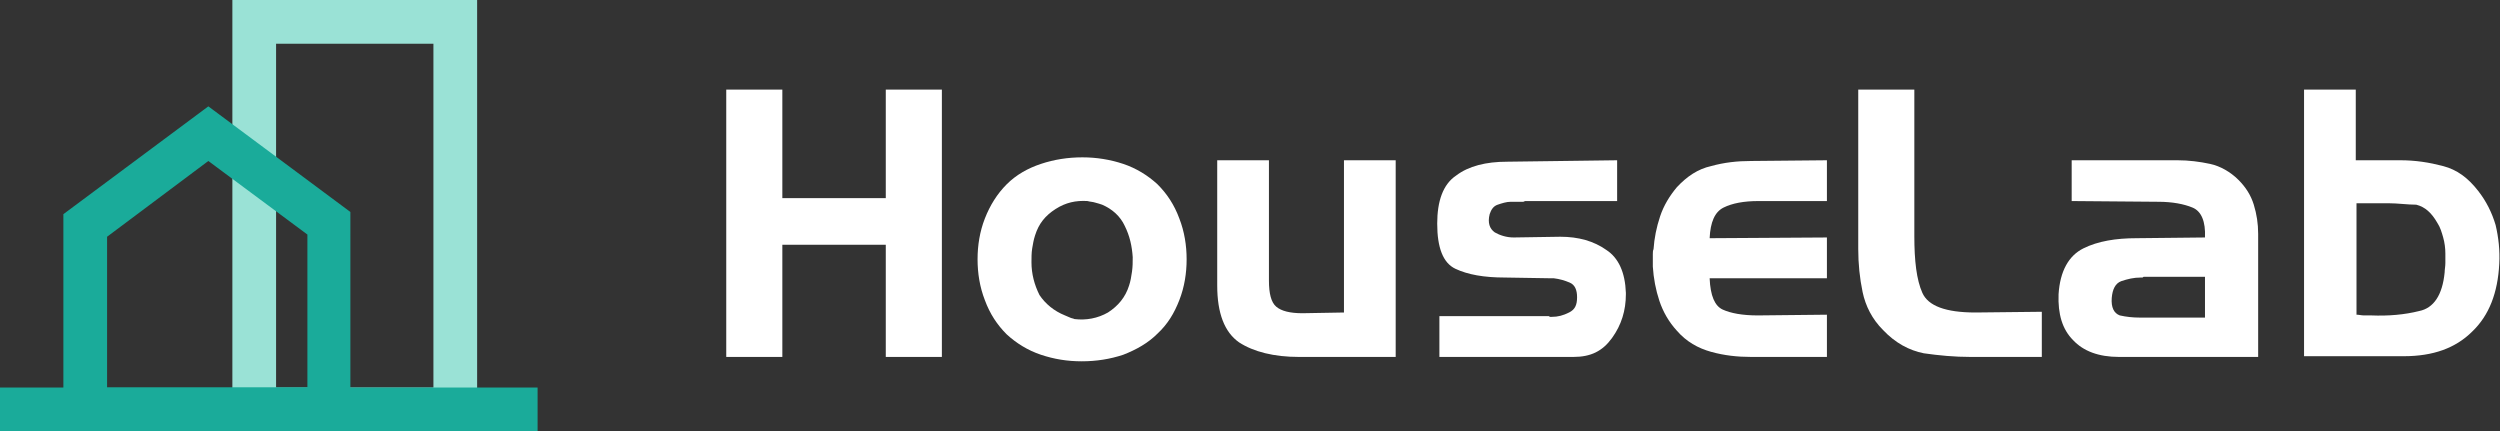 <?xml version="1.0" encoding="utf-8"?>
<!-- Generator: Adobe Illustrator 26.1.0, SVG Export Plug-In . SVG Version: 6.00 Build 0)  -->
<svg version="1.1" id="Layer_1" xmlns="http://www.w3.org/2000/svg" xmlns:xlink="http://www.w3.org/1999/xlink" x="0px" y="0px"
	 viewBox="0 0 343.2 59.2" style="enable-background:new 0 0 343.2 59.2;" xml:space="preserve">
<rect x="0" y="0" width="343.2" height="59.2" fill="#333333" stroke="none"/>
<style type="text/css">
	.st0{fill:#9AE2D6;}
	.st1{fill:#1AAB9A;}
	.st2{fill:#222222;}

	 <!-- .st0{fill:#FFFFFF;} /* Changed to white */ -->
    <!-- .st1{fill:#FFFFFF;} /* Changed to white */ -->
    .st2{fill:#FFFFFF;} /* Changed to white */
</style>
<g>
	<g>
		<path class="st0" d="M65.5,59.2H31.9V0h33.6V59.2z M37.9,53.2h21.6V6H37.9V53.2z"/>
	</g>
	<g>
		<rect y="53.2" class="st1" width="73.8" height="6"/>
	</g>
	<g>
		<path class="st1" d="M48.2,59.2H8.7V29.4l19.9-14.8l19.5,14.5V59.2z M14.7,53.2h27.5v-21L28.6,22.1L14.7,32.5V53.2z"/>
	</g>
	<g>
		<path class="st2" d="M107.4,27.2h14.2V12.3h7.7V49h-7.7V33.6h-14.2V49h-7.7V12.3h7.7V27.2z"/>
		<path class="st2" d="M158.9,45.8c-1.3,1.3-2.9,2.2-4.7,2.9c-1.8,0.6-3.7,0.9-5.7,0.9s-3.8-0.3-5.6-0.9c-1.8-0.6-3.4-1.6-4.7-2.8
			c-1.3-1.3-2.3-2.8-3-4.7c-0.7-1.8-1-3.7-1-5.6c0-1.9,0.3-3.8,1-5.6c0.7-1.8,1.7-3.4,3-4.7c1.3-1.3,2.9-2.2,4.7-2.8
			c1.8-0.6,3.7-0.9,5.7-0.9c1.9,0,3.8,0.3,5.6,0.9c1.8,0.6,3.4,1.6,4.7,2.8c1.3,1.3,2.3,2.8,3,4.7c0.7,1.8,1,3.7,1,5.6
			c0,1.9-0.3,3.8-1,5.6C161.2,43,160.3,44.5,158.9,45.8L158.9,45.8z M146.2,43.3c0.2,0.1,0.5,0.2,0.7,0.3c0.2,0.1,0.4,0.1,0.6,0.2
			c1.6,0.2,3.2-0.1,4.6-0.9c1.4-0.9,2.4-2.1,2.9-3.7c0.2-0.6,0.3-1.2,0.4-1.9c0.1-0.7,0.1-1.3,0.1-2c-0.1-1.5-0.4-2.9-1.1-4.3
			c-0.6-1.3-1.7-2.3-3.1-2.9c-0.3-0.1-0.6-0.2-1-0.3c-0.3-0.1-0.7-0.1-1-0.2c-1.6-0.1-3,0.2-4.4,1.1c-1.4,0.9-2.3,2-2.8,3.6
			c-0.2,0.6-0.3,1.2-0.4,1.8s-0.1,1.3-0.1,1.9c0,1.6,0.4,3.1,1.1,4.5C143.5,41.7,144.7,42.7,146.2,43.3L146.2,43.3z"/>
		<path class="st2" d="M178.3,49c-3.4,0-6.2-0.7-8.2-2c-2-1.4-3-4-3-7.8V22h7.1v16.5c0,1.8,0.3,3,1,3.6c0.7,0.6,1.9,0.9,3.6,0.9
			l5.7-0.1V22h7.1v27H178.3z"/>
		<path class="st2" d="M212.6,43.4c0.1,0,0.1,0.1,0.2,0.1s0.1,0,0.2,0c0.9,0,1.6-0.2,2.4-0.6s1.1-1,1.1-2.1c0-1-0.3-1.7-1-2
			c-0.7-0.3-1.4-0.5-2.2-0.6c-0.1,0-0.2,0-0.3,0s-0.2,0-0.3,0l-6.1-0.1c-2.9,0-5.1-0.4-6.8-1.2c-1.7-0.8-2.5-2.9-2.5-6.2
			c0-3.1,0.8-5.4,2.6-6.6c1.7-1.3,4.1-1.9,7-1.9L222,22v5.6h-12.6c-0.1,0-0.2,0.1-0.3,0.1c-0.1,0-0.2,0-0.3,0c-0.2,0-0.5,0-0.7,0
			c-0.2,0-0.5,0-0.7,0c-0.6,0-1.2,0.2-1.8,0.4c-0.6,0.2-0.9,0.7-1.1,1.3c-0.3,1.2,0,2,0.7,2.5c0.7,0.4,1.6,0.7,2.6,0.7l6.4-0.1
			c2.5,0,4.6,0.6,6.3,1.8c1.7,1.1,2.6,3.1,2.7,5.9c0,0,0,0.1,0,0.1c0,0,0,0,0,0.1c0,2.2-0.6,4.2-1.9,6S218.4,49,216,49h-18.4v-5.6
			H212.6z"/>
		<path class="st2" d="M234.9,48.3c-1.8-0.5-3.4-1.4-4.7-2.9c-1.1-1.2-1.9-2.6-2.4-4.1s-0.8-3.1-0.9-4.7c0-0.2,0-0.3,0-0.5
			c0-0.2,0-0.3,0-0.5c0-0.2,0-0.5,0-0.7s0-0.5,0.1-0.7c0.1-1.5,0.4-3,0.9-4.5c0.5-1.5,1.3-2.8,2.3-4c1.4-1.5,2.9-2.5,4.7-2.9
			c1.8-0.5,3.6-0.7,5.5-0.7l10.4-0.1v5.6h-9.4c-2,0-3.6,0.3-4.8,0.9s-1.8,2-1.9,4.2l16.1-0.1v5.6h-16.1c0.1,2.4,0.7,3.8,1.8,4.3
			c1.1,0.5,2.7,0.8,4.8,0.8l9.5-0.1V49h-10.4C238.5,49,236.7,48.8,234.9,48.3z"/>
		<path class="st2" d="M264.1,48.5c-2-0.4-3.9-1.4-5.6-3.2c-1.5-1.5-2.4-3.3-2.8-5.2c-0.4-1.9-0.6-3.9-0.6-5.9V12.3h7.7v20.1
			c0,3.4,0.3,6,1.1,7.8c0.8,1.8,3.2,2.7,7.3,2.7l9.1-0.1V49h-9.8C268.3,49,266.2,48.8,264.1,48.5z"/>
		<path class="st2" d="M298.9,22c1.6,0,3.1,0.2,4.5,0.5c1.4,0.3,2.8,1.1,3.9,2.2c1,1,1.7,2.1,2.1,3.4c0.4,1.3,0.6,2.6,0.6,4V49
			h-19.1c-2.8,0-4.9-0.8-6.3-2.3c-1.5-1.5-2.1-3.6-2-6.3c0.2-3.2,1.4-5.3,3.4-6.3c2-1,4.5-1.4,7.3-1.4l9.4-0.1
			c0.1-2.2-0.5-3.6-1.7-4.1c-1.2-0.5-2.8-0.8-4.7-0.8l-11.9-0.1V22H298.9z M293.8,43.6h8.9V38h-8.4c-0.1,0-0.1,0.1-0.2,0.1
			s-0.1,0-0.2,0c-1,0-1.8,0.2-2.7,0.5c-0.8,0.3-1.2,1.1-1.3,2.3c-0.1,1.3,0.3,2.1,1.1,2.4C291.9,43.5,292.8,43.6,293.8,43.6
			L293.8,43.6z"/>
		<path class="st2" d="M323.4,22h6.1c2.1,0,4,0.3,5.9,0.8s3.4,1.6,4.8,3.4c1.1,1.4,1.9,3,2.4,4.7c0.4,1.7,0.6,3.5,0.5,5.3
			c-0.2,4-1.4,7.1-3.7,9.3c-2.3,2.3-5.4,3.4-9.4,3.4h-13.7V12.3h7.1V22z M327.8,27.9h-4.3v15.3c0.3,0,0.7,0.1,1,0.1c0.4,0,0.7,0,1,0
			c2.4,0.1,4.6-0.1,6.6-0.6c2-0.4,3.2-2.2,3.5-5.3c0-0.4,0.1-0.8,0.1-1.3c0-0.4,0-0.8,0-1.3c0-0.7-0.1-1.5-0.3-2.2
			c-0.2-0.7-0.4-1.4-0.8-2c-0.8-1.4-1.7-2.2-2.9-2.5C330.5,28.1,329.2,27.9,327.8,27.9L327.8,27.9z"/>
	</g>
</g>
</svg>
